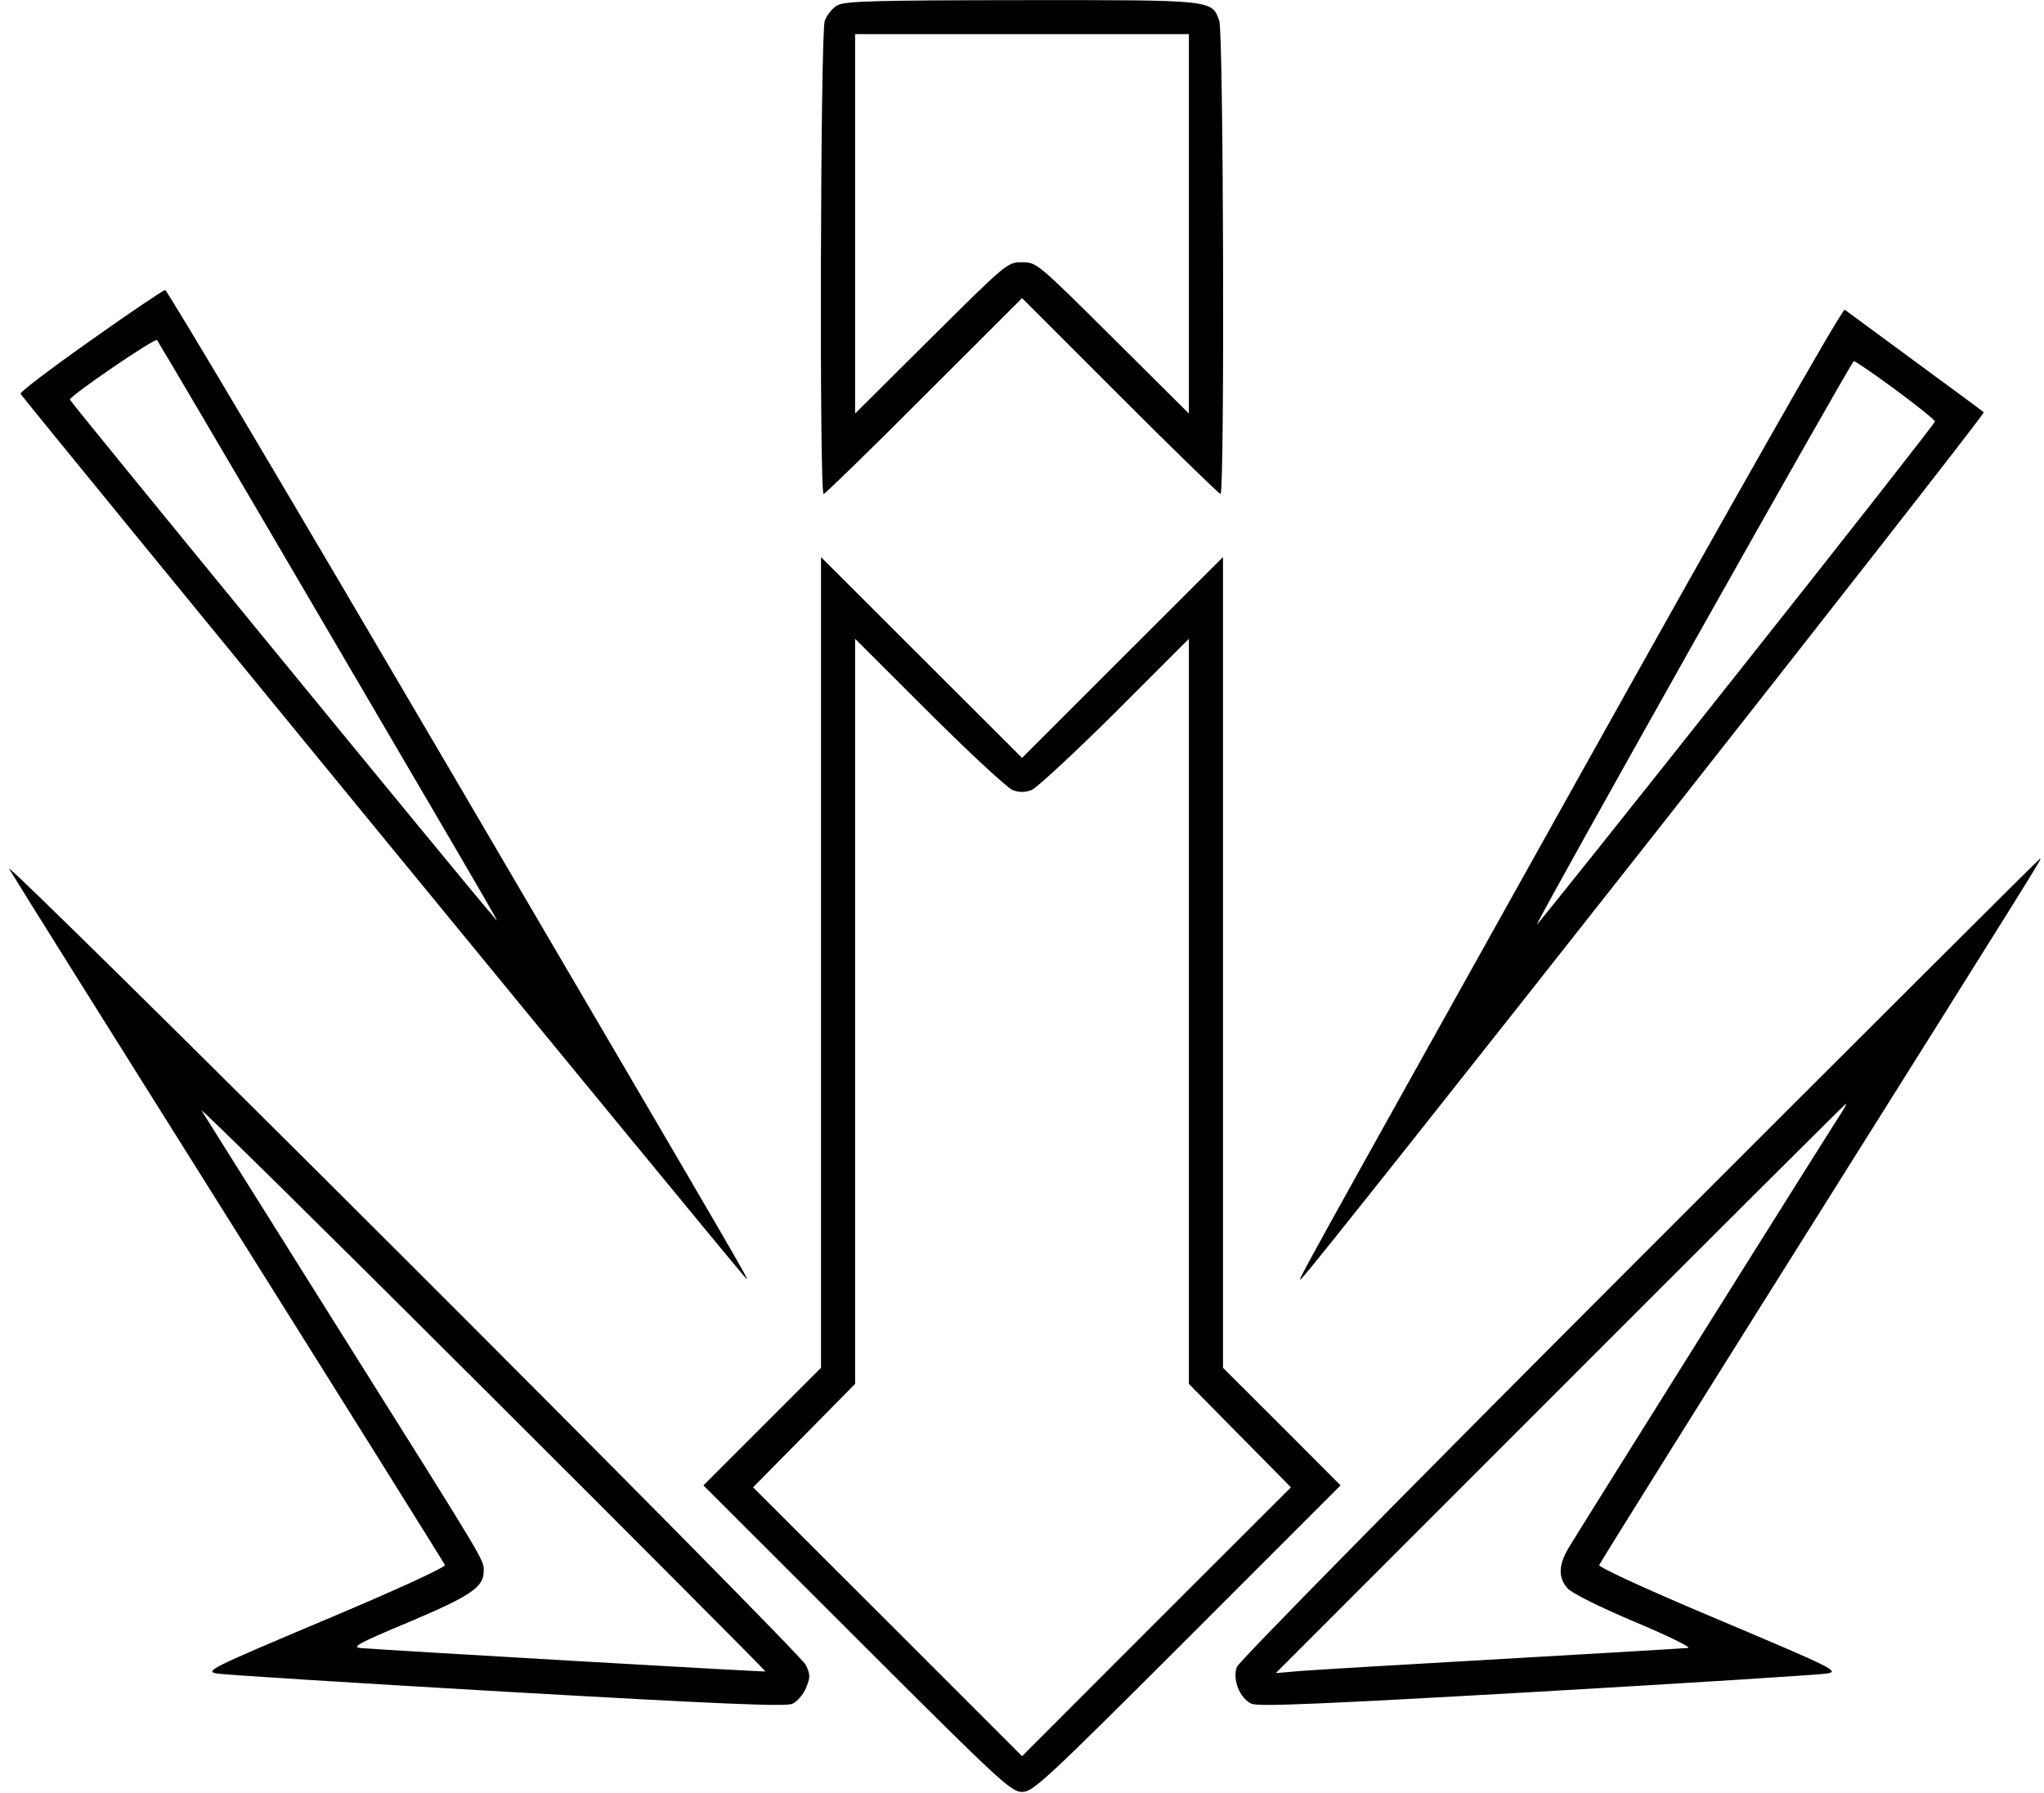 <svg id="Layer_2" data-name="Layer 2" xmlns="http://www.w3.org/2000/svg" viewBox="0 0 14.863 13.039"><path d="M6.090 0.038 C 6.054 0.057,6.013 0.109,5.997 0.152 C 5.966 0.242,5.957 3.592,5.989 3.592 C 5.999 3.592,6.328 3.272,6.719 2.880 L 7.432 2.168 8.144 2.880 C 8.536 3.272,8.865 3.592,8.875 3.592 C 8.906 3.592,8.897 0.242,8.866 0.152 C 8.812 -0.002,8.828 -0.000,7.427 0.001 C 6.370 0.002,6.145 0.008,6.090 0.038 M8.645 1.628 L 8.645 3.007 8.092 2.457 C 7.542 1.911,7.538 1.907,7.432 1.907 C 7.325 1.907,7.321 1.911,6.771 2.457 L 6.218 3.007 6.218 1.628 L 6.218 0.248 7.432 0.248 L 8.645 0.248 8.645 1.628 M0.660 2.475 C 0.375 2.676,0.145 2.851,0.149 2.863 C 0.154 2.883,5.282 9.136,5.408 9.276 C 5.471 9.346,5.579 9.533,3.282 5.615 C 2.151 3.686,1.215 2.108,1.201 2.109 C 1.188 2.109,0.944 2.274,0.660 2.475 M11.506 5.605 C 9.329 9.505,9.421 9.338,9.470 9.290 C 9.597 9.163,14.441 3.012,14.425 2.998 C 14.414 2.988,14.188 2.821,13.922 2.626 C 13.656 2.431,13.428 2.262,13.414 2.252 C 13.398 2.241,12.655 3.547,11.506 5.605 M2.354 4.533 C 3.795 6.993,3.633 6.713,3.576 6.650 C 3.465 6.528,0.508 2.919,0.508 2.906 C 0.508 2.878,1.127 2.455,1.142 2.473 C 1.150 2.482,1.696 3.409,2.354 4.533 M13.786 2.836 C 13.943 2.952,14.071 3.055,14.070 3.065 C 14.070 3.076,13.417 3.909,12.617 4.917 C 11.818 5.926,11.169 6.738,11.175 6.723 C 11.209 6.632,13.463 2.626,13.480 2.626 C 13.492 2.626,13.630 2.721,13.786 2.836 M5.970 6.998 L 5.970 9.946 5.543 10.373 L 5.115 10.801 6.231 11.916 C 7.271 12.955,7.352 13.030,7.432 13.030 C 7.511 13.030,7.593 12.955,8.633 11.916 L 9.748 10.801 9.321 10.373 L 8.893 9.946 8.893 6.998 L 8.893 4.051 8.162 4.781 L 7.432 5.511 6.701 4.781 L 5.970 4.051 5.970 6.998 M7.364 5.745 C 7.410 5.763,7.453 5.763,7.500 5.745 C 7.537 5.731,7.810 5.478,8.107 5.183 L 8.645 4.645 8.645 7.354 L 8.645 10.063 9.016 10.439 L 9.387 10.815 8.409 11.792 L 7.432 12.770 6.454 11.792 L 5.476 10.815 5.847 10.439 L 6.218 10.063 6.218 7.354 L 6.218 4.645 6.757 5.183 C 7.053 5.478,7.326 5.731,7.364 5.745 M0.066 6.317 C 0.093 6.365,0.815 7.517,1.670 8.878 C 2.525 10.239,3.229 11.365,3.235 11.380 C 3.241 11.396,2.885 11.560,2.364 11.779 C 1.525 12.133,1.487 12.152,1.577 12.169 C 1.629 12.178,2.578 12.238,3.686 12.302 C 5.245 12.391,5.714 12.411,5.762 12.389 C 5.796 12.374,5.841 12.322,5.861 12.274 C 5.893 12.196,5.893 12.177,5.859 12.106 C 5.839 12.063,4.516 10.723,2.920 9.129 C 1.323 7.534,0.039 6.269,0.066 6.317 M11.923 9.147 C 10.293 10.777,9.008 12.082,8.994 12.121 C 8.960 12.212,9.015 12.350,9.101 12.389 C 9.149 12.411,9.618 12.391,11.177 12.302 C 12.285 12.238,13.234 12.178,13.286 12.169 C 13.376 12.152,13.338 12.133,12.500 11.779 C 11.974 11.558,11.622 11.396,11.629 11.380 C 11.634 11.364,12.338 10.238,13.193 8.878 C 14.825 6.280,14.849 6.243,14.835 6.243 C 14.830 6.243,13.519 7.550,11.923 9.147 M5.566 12.154 C 5.562 12.159,2.851 12.002,2.626 11.984 C 2.551 11.978,2.599 11.952,2.973 11.795 C 3.423 11.605,3.518 11.541,3.517 11.425 C 3.517 11.339,3.561 11.412,2.453 9.649 C 1.931 8.818,1.487 8.110,1.466 8.076 C 1.446 8.042,2.361 8.944,3.500 10.081 C 4.640 11.218,5.569 12.151,5.566 12.154 M13.396 8.082 C 13.280 8.261,11.451 11.177,11.404 11.259 C 11.331 11.384,11.330 11.475,11.401 11.552 C 11.434 11.587,11.639 11.689,11.891 11.795 C 12.129 11.895,12.302 11.980,12.275 11.983 C 12.247 11.986,11.640 12.022,10.925 12.063 C 10.209 12.104,9.546 12.143,9.451 12.151 L 9.277 12.166 11.346 10.096 C 12.483 8.958,13.418 8.026,13.423 8.026 C 13.428 8.026,13.416 8.051,13.396 8.082 " stroke="none" fill-rule="evenodd" fill="black"></path></svg>